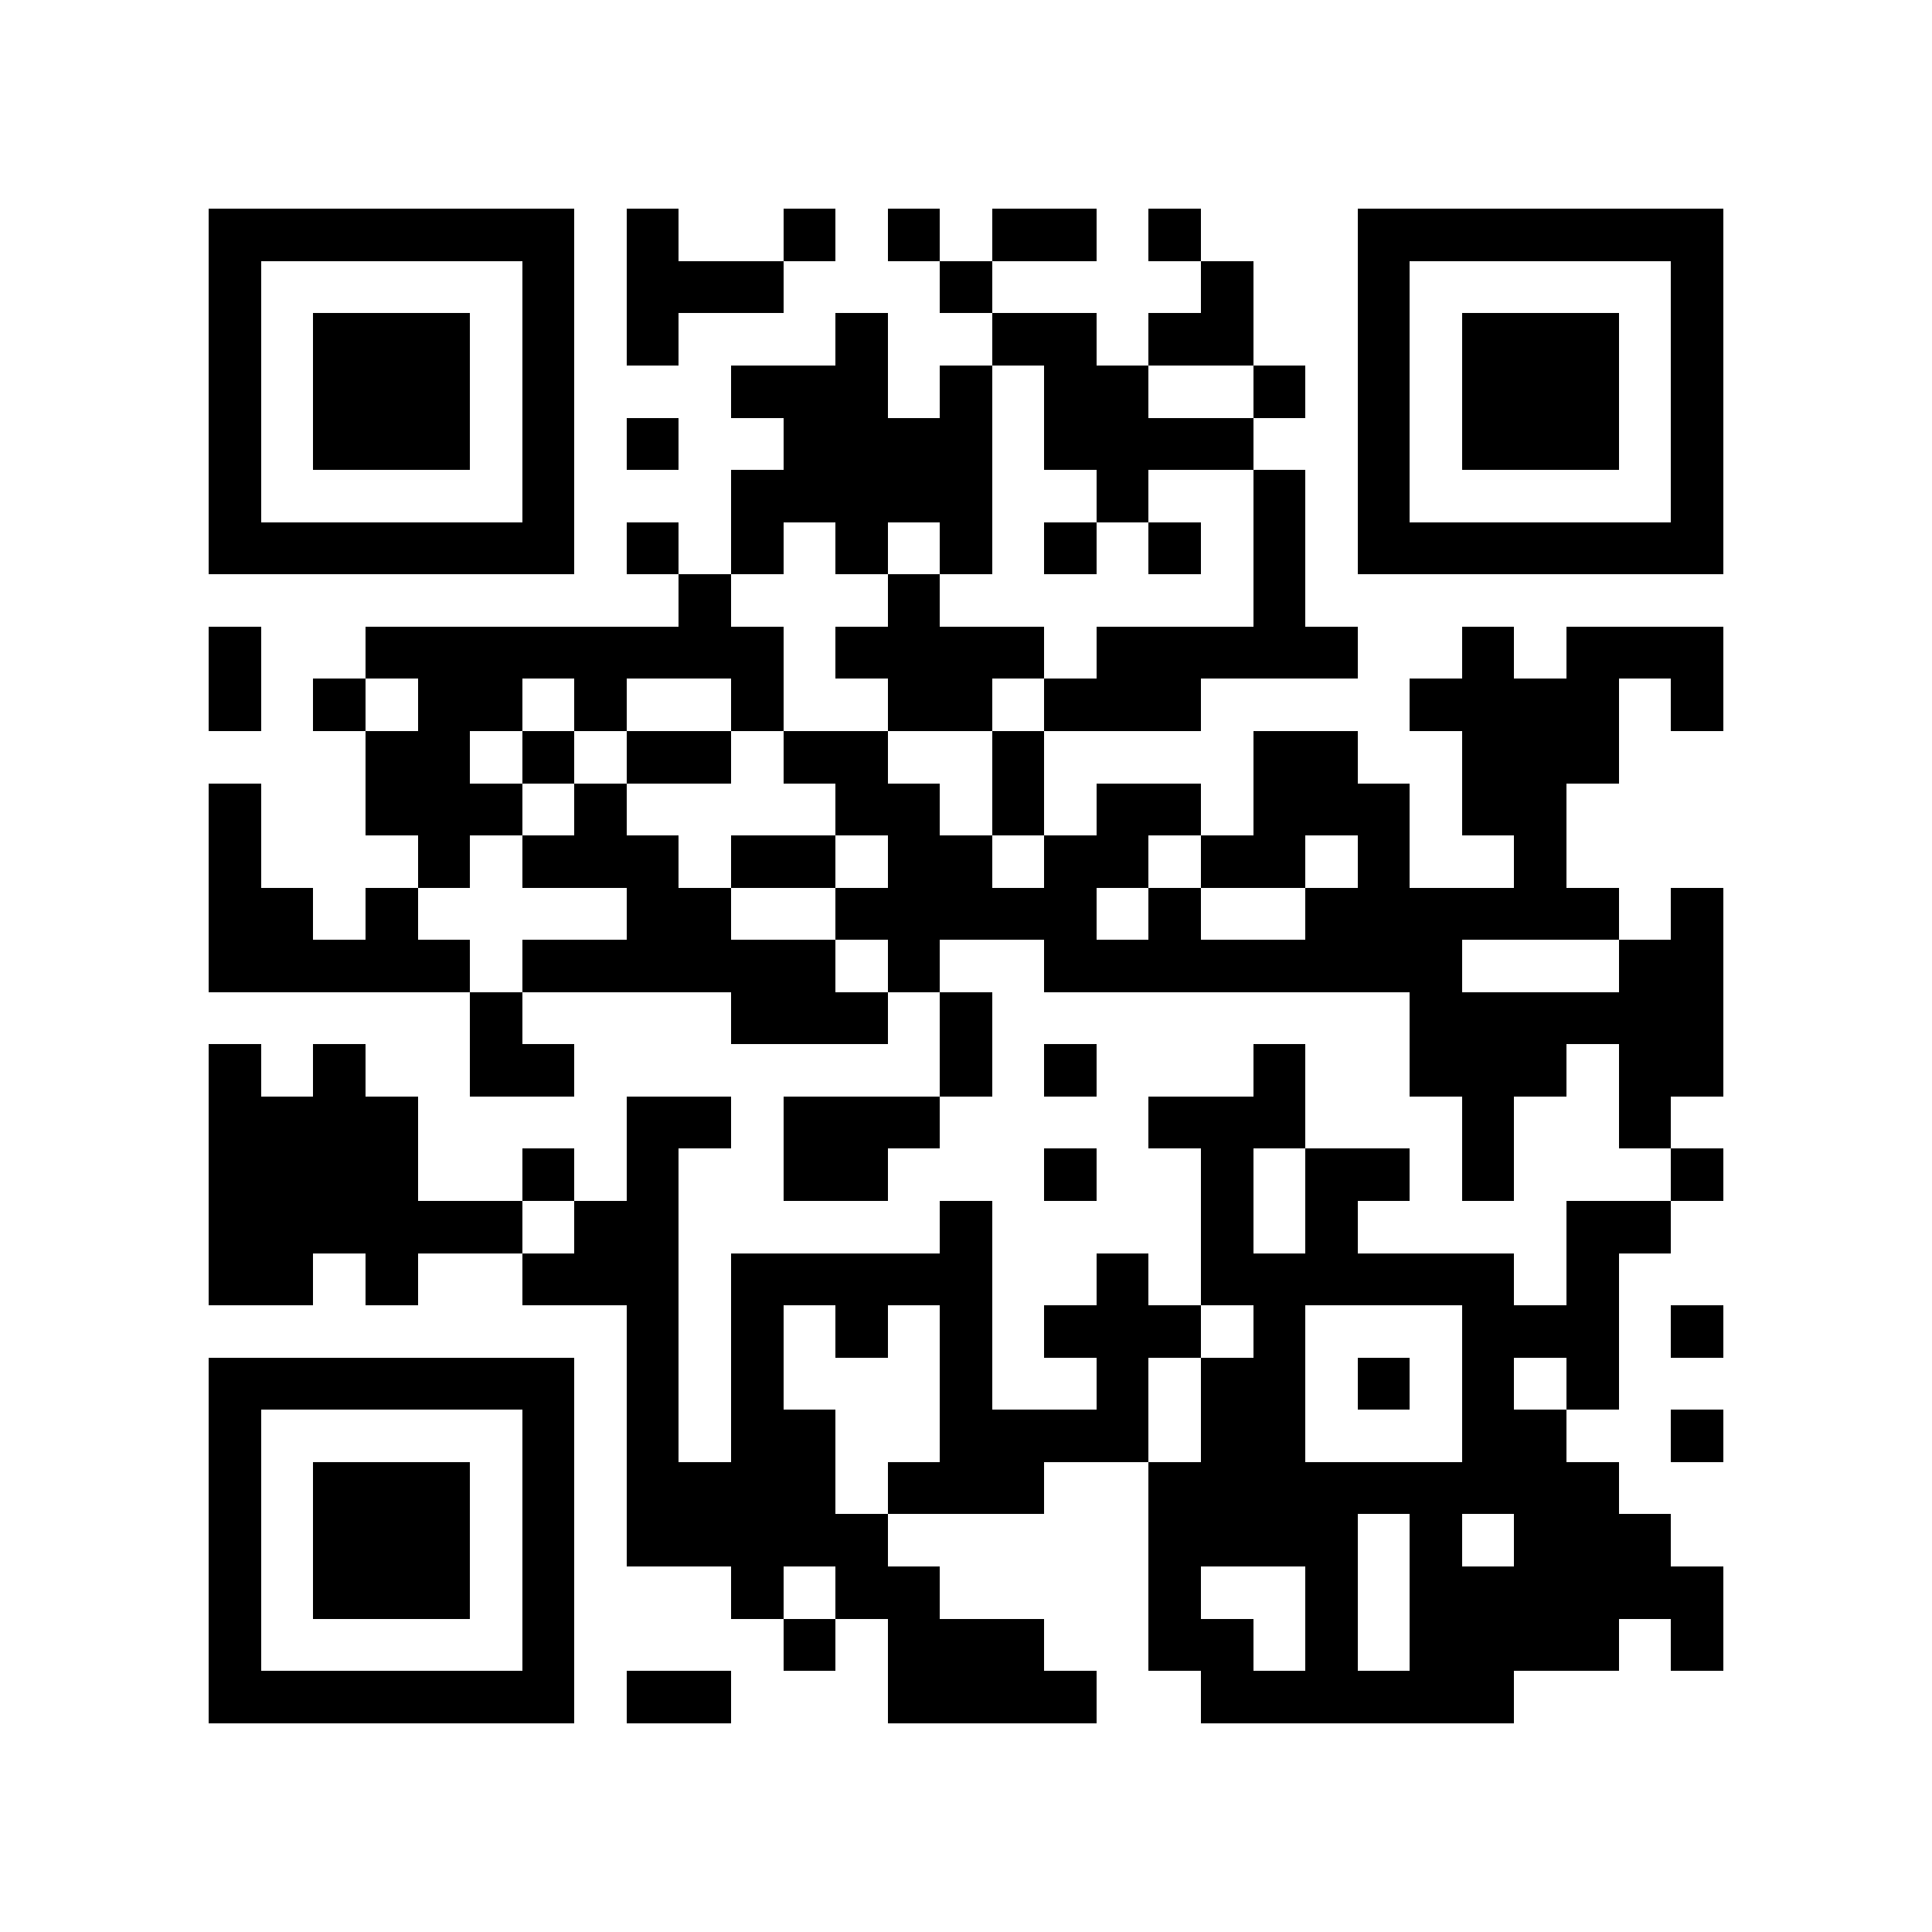 <?xml version="1.0" encoding="utf-8"?><!DOCTYPE svg PUBLIC "-//W3C//DTD SVG 1.1//EN" "http://www.w3.org/Graphics/SVG/1.1/DTD/svg11.dtd"><svg xmlns="http://www.w3.org/2000/svg" viewBox="0 0 37 37" shape-rendering="crispEdges"><path fill="#ffffff" d="M0 0h37v37H0z"/><path stroke="#000000" d="M4 4.5h7m1 0h1m2 0h1m1 0h1m1 0h2m1 0h1m3 0h7M4 5.5h1m5 0h1m1 0h3m3 0h1m4 0h1m2 0h1m5 0h1M4 6.5h1m1 0h3m1 0h1m1 0h1m3 0h1m2 0h2m1 0h2m2 0h1m1 0h3m1 0h1M4 7.5h1m1 0h3m1 0h1m3 0h3m1 0h1m1 0h2m2 0h1m1 0h1m1 0h3m1 0h1M4 8.5h1m1 0h3m1 0h1m1 0h1m2 0h4m1 0h4m2 0h1m1 0h3m1 0h1M4 9.5h1m5 0h1m3 0h5m2 0h1m2 0h1m1 0h1m5 0h1M4 10.5h7m1 0h1m1 0h1m1 0h1m1 0h1m1 0h1m1 0h1m1 0h1m1 0h7M13 11.5h1m3 0h1m6 0h1M4 12.5h1m2 0h8m1 0h4m1 0h5m2 0h1m1 0h3M4 13.5h1m1 0h1m1 0h2m1 0h1m2 0h1m2 0h2m1 0h3m4 0h4m1 0h1M7 14.5h2m1 0h1m1 0h2m1 0h2m2 0h1m4 0h2m2 0h3M4 15.5h1m2 0h3m1 0h1m4 0h2m1 0h1m1 0h2m1 0h3m1 0h2M4 16.5h1m3 0h1m1 0h3m1 0h2m1 0h2m1 0h2m1 0h2m1 0h1m2 0h1M4 17.5h2m1 0h1m4 0h2m2 0h5m1 0h1m2 0h6m1 0h1M4 18.5h5m1 0h6m1 0h1m2 0h8m3 0h2M9 19.5h1m4 0h3m1 0h1m8 0h6M4 20.5h1m1 0h1m2 0h2m7 0h1m1 0h1m3 0h1m2 0h3m1 0h2M4 21.5h4m4 0h2m1 0h3m4 0h3m3 0h1m2 0h1M4 22.5h4m2 0h1m1 0h1m2 0h2m3 0h1m2 0h1m1 0h2m1 0h1m3 0h1M4 23.5h6m1 0h2m5 0h1m4 0h1m1 0h1m4 0h2M4 24.5h2m1 0h1m2 0h3m1 0h5m2 0h1m1 0h6m1 0h1M12 25.5h1m1 0h1m1 0h1m1 0h1m1 0h3m1 0h1m3 0h3m1 0h1M4 26.5h7m1 0h1m1 0h1m3 0h1m2 0h1m1 0h2m1 0h1m1 0h1m1 0h1M4 27.5h1m5 0h1m1 0h1m1 0h2m2 0h4m1 0h2m3 0h2m2 0h1M4 28.5h1m1 0h3m1 0h1m1 0h4m1 0h3m2 0h9M4 29.5h1m1 0h3m1 0h1m1 0h5m5 0h4m1 0h1m1 0h3M4 30.5h1m1 0h3m1 0h1m3 0h1m1 0h2m4 0h1m2 0h1m1 0h6M4 31.5h1m5 0h1m4 0h1m1 0h3m2 0h2m1 0h1m1 0h4m1 0h1M4 32.5h7m1 0h2m3 0h4m2 0h6"/></svg>
